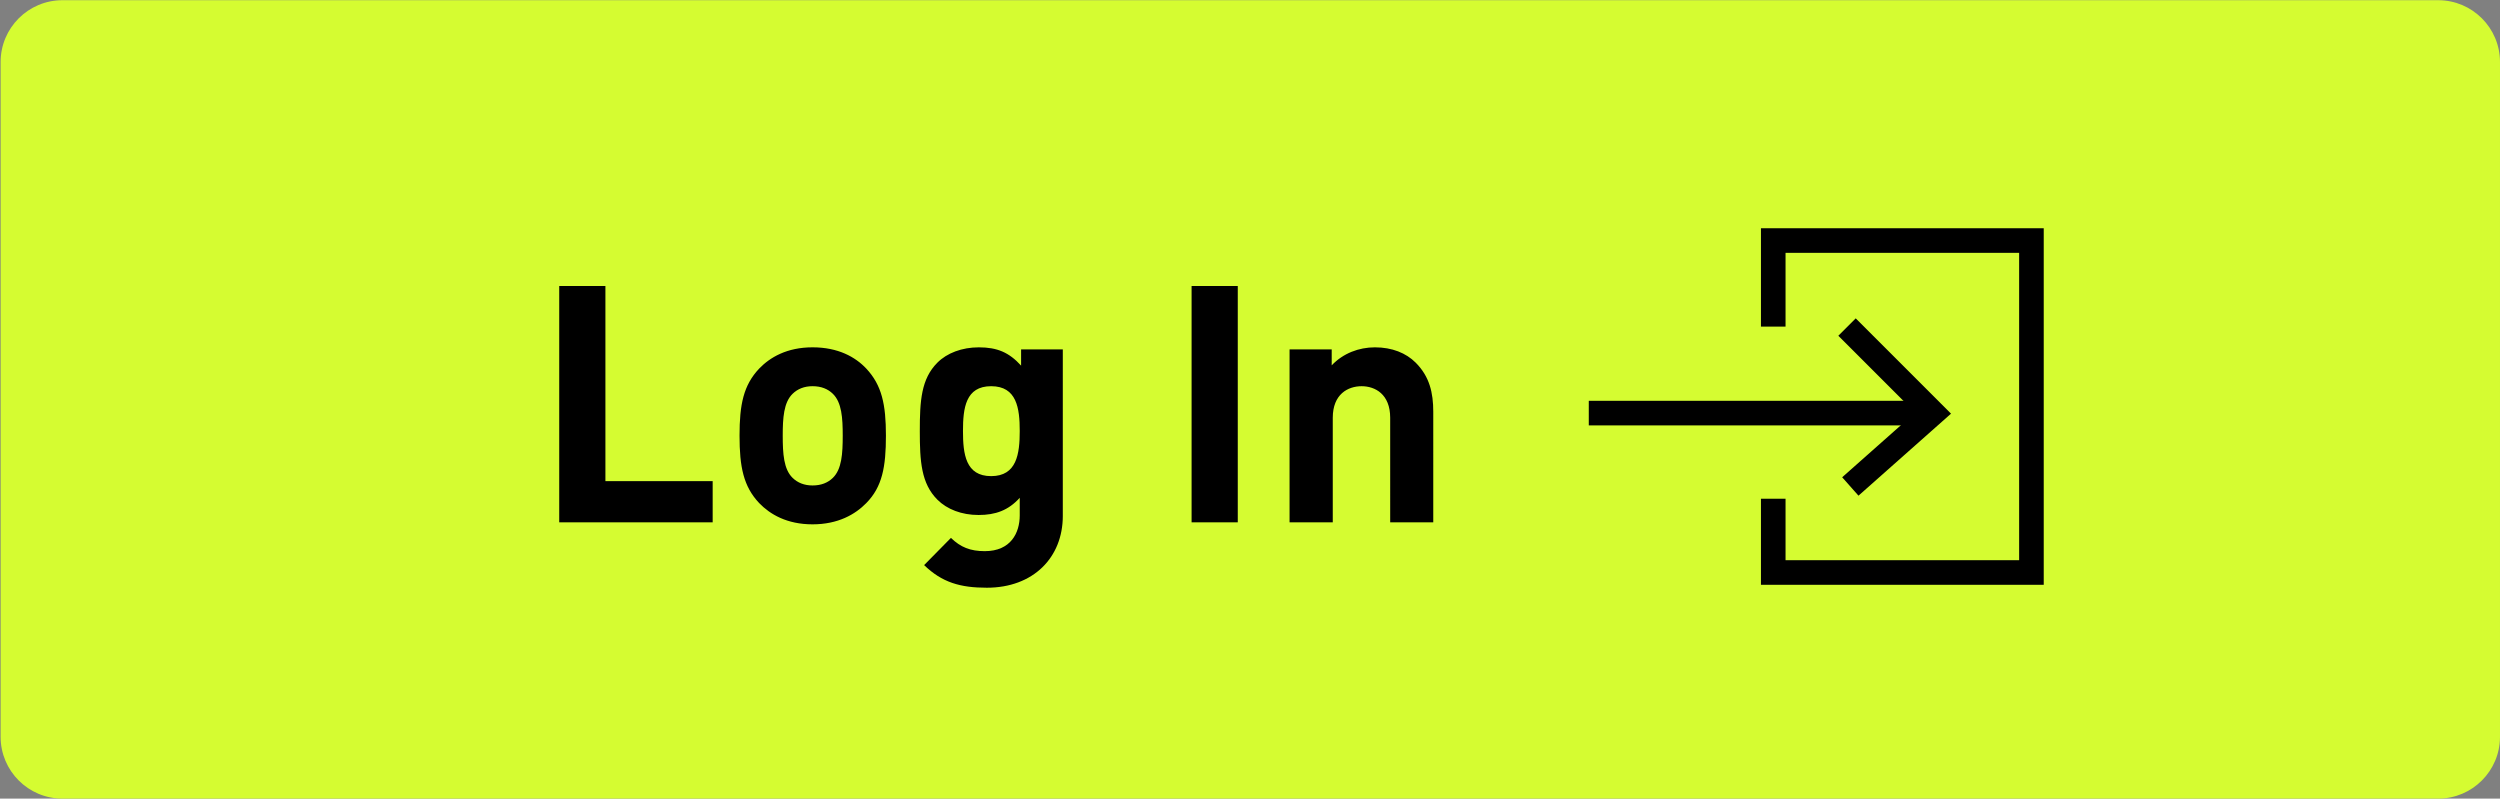 <?xml version="1.0" encoding="UTF-8" standalone="no"?>
<!-- Created with Inkscape (http://www.inkscape.org/) -->

<svg
   version="1.1"
   id="svg1"
   width="288.361"
   height="92.116"
   viewBox="0 0 288.361 92.116"
   xmlns="http://www.w3.org/2000/svg"
   xmlns:svg="http://www.w3.org/2000/svg">
  <rect x="0" y="0" width="288.361" height="92.116" fill="#808080" stroke="none"/>
  <defs
     id="defs1">
    <clipPath
       clipPathUnits="userSpaceOnUse"
       id="clipPath36">
      <path
         d="M 0,3258 H 1920 V 0 H 0 Z"
         transform="translate(-1853.5,-3155.913)"
         id="path36" />
    </clipPath>
    <clipPath
       clipPathUnits="userSpaceOnUse"
       id="clipPath39">
      <path
         d="M 0,3258 H 1920 V 0 H 0 Z"
         transform="translate(-1780.024,-3189.263)"
         id="path39" />
    </clipPath>
    <clipPath
       clipPathUnits="userSpaceOnUse"
       id="clipPath41">
      <path
         d="M 0,3258 H 1920 V 0 H 0 Z"
         transform="translate(-1802.65,-3182.916)"
         id="path41" />
    </clipPath>
    <clipPath
       clipPathUnits="userSpaceOnUse"
       id="clipPath43">
      <path
         d="M 0,3258 H 1920 V 0 H 0 Z"
         transform="translate(-1795.981,-3196.746)"
         id="path43" />
    </clipPath>
  </defs>
  <g
     id="layer-MC0"
     transform="translate(-2190.108,-44)">
    <path
       id="path35"
       d="m 0,0 h -205.567 c -2.956,0 -5.352,2.396 -5.352,5.352 v 58.382 c 0,2.956 2.396,5.353 5.352,5.353 L 0,69.087 c 2.956,0 5.352,-2.397 5.352,-5.353 V 5.352 C 5.352,2.396 2.956,0 0,0"
       style="fill:#d5fc31;fill-opacity:1;fill-rule:nonzero;stroke:none"
       transform="matrix(1.333,0,0,-1.333,2471.334,136.116)"
       clip-path="url(#clipPath36)" />
    <path
       id="path37"
       d="M 15.656,4.703125e-4 V -3.562 H 6.375 V -20.449 H 2.379 V 4.703125e-4 Z M 30.648,-7.5 c 0,-2.695 -0.352,-4.359 -1.699,-5.801 -0.949,-1.008 -2.438,-1.84 -4.652,-1.84 -2.215,0 -3.68,0.867 -4.617,1.84 -1.359,1.441 -1.699,3.105 -1.699,5.801 0,2.707 0.34,4.395 1.699,5.836 0.938,0.973 2.402,1.84 4.617,1.84 2.215,0 3.703,-0.867 4.652,-1.84 1.383,-1.406 1.699,-3.129 1.699,-5.836 z m -3.738,0 c 0,1.559 -0.082,2.906 -0.855,3.656 -0.434,0.422 -1.008,0.656 -1.758,0.656 -0.715,0 -1.289,-0.234 -1.723,-0.656 -0.773,-0.75 -0.855,-2.098 -0.855,-3.656 0,-1.523 0.082,-2.871 0.855,-3.621 0.434,-0.422 1.008,-0.656 1.723,-0.656 0.75,0 1.324,0.234 1.758,0.656 0.773,0.75 0.855,2.098 0.855,3.621 z m 19.043,6.949 V -14.964 h -3.609 v 1.406 c -1.043,-1.148 -2.074,-1.582 -3.656,-1.582 -1.465,0 -2.754,0.492 -3.586,1.324 -1.406,1.406 -1.523,3.305 -1.523,5.918 0,2.613 0.117,4.535 1.523,5.941 0.832,0.832 2.098,1.324 3.562,1.324 1.465,0 2.578,-0.398 3.562,-1.488 v 1.523 c 0,1.512 -0.773,3.094 -3.023,3.094 -1.254,0 -2.098,-0.34 -2.93,-1.148 l -2.32,2.355 c 1.547,1.5 3.129,1.957 5.426,1.957 4.02,0 6.574,-2.613 6.574,-6.211 z M 42.226,-7.898 c 0,1.98 -0.258,3.902 -2.473,3.902 -2.215,0 -2.438,-1.922 -2.438,-3.902 0,-1.98 0.223,-3.879 2.438,-3.879 2.215,0 2.473,1.898 2.473,3.879 z M 61.093,4.703125e-4 V -20.449 H 57.097 V 4.703125e-4 Z m 16.916,0 V -9.562 c 0,-1.641 -0.316,-3.047 -1.523,-4.254 -0.832,-0.832 -2.039,-1.324 -3.527,-1.324 -1.383,0 -2.754,0.516 -3.738,1.559 v -1.383 H 65.575 V 4.703125e-4 h 3.738 V -9.046 c 0,-2.039 1.312,-2.73 2.496,-2.73 1.172,0 2.473,0.691 2.473,2.73 V 4.703125e-4 Z m 0,0"
       style="fill:#000000;fill-opacity:1;fill-rule:nonzero;stroke:none"
       aria-label=" Log In"
       transform="matrix(1.333,0,0,1.333,2251.441,104.245)" />
    <path
       id="path38"
       d="M 0,0 H 29.787"
       style="fill:none;stroke:#000000;stroke-width:2.128;stroke-linecap:butt;stroke-linejoin:miter;stroke-miterlimit:10;stroke-dasharray:none;stroke-opacity:1"
       transform="matrix(1.333,0,0,-1.333,2373.365,91.649)"
       clip-path="url(#clipPath39)" />
    <path
       id="path40"
       d="m 0,0 7.161,6.347 -7.447,7.447"
       style="fill:none;stroke:#000000;stroke-width:2.128;stroke-linecap:butt;stroke-linejoin:miter;stroke-miterlimit:10;stroke-dasharray:none;stroke-opacity:1"
       transform="matrix(1.333,0,0,-1.333,2403.533,100.112)"
       clip-path="url(#clipPath41)" />
    <path
       id="path42"
       d="M 0,0 V 7.447 H 22.341 V -21.277 H 0 v 6.383"
       style="fill:none;stroke:#000000;stroke-width:2.128;stroke-linecap:butt;stroke-linejoin:miter;stroke-miterlimit:10;stroke-dasharray:none;stroke-opacity:1"
       transform="matrix(1.333,0,0,-1.333,2394.642,81.672)"
       clip-path="url(#clipPath43)" />
  </g>
</svg>
